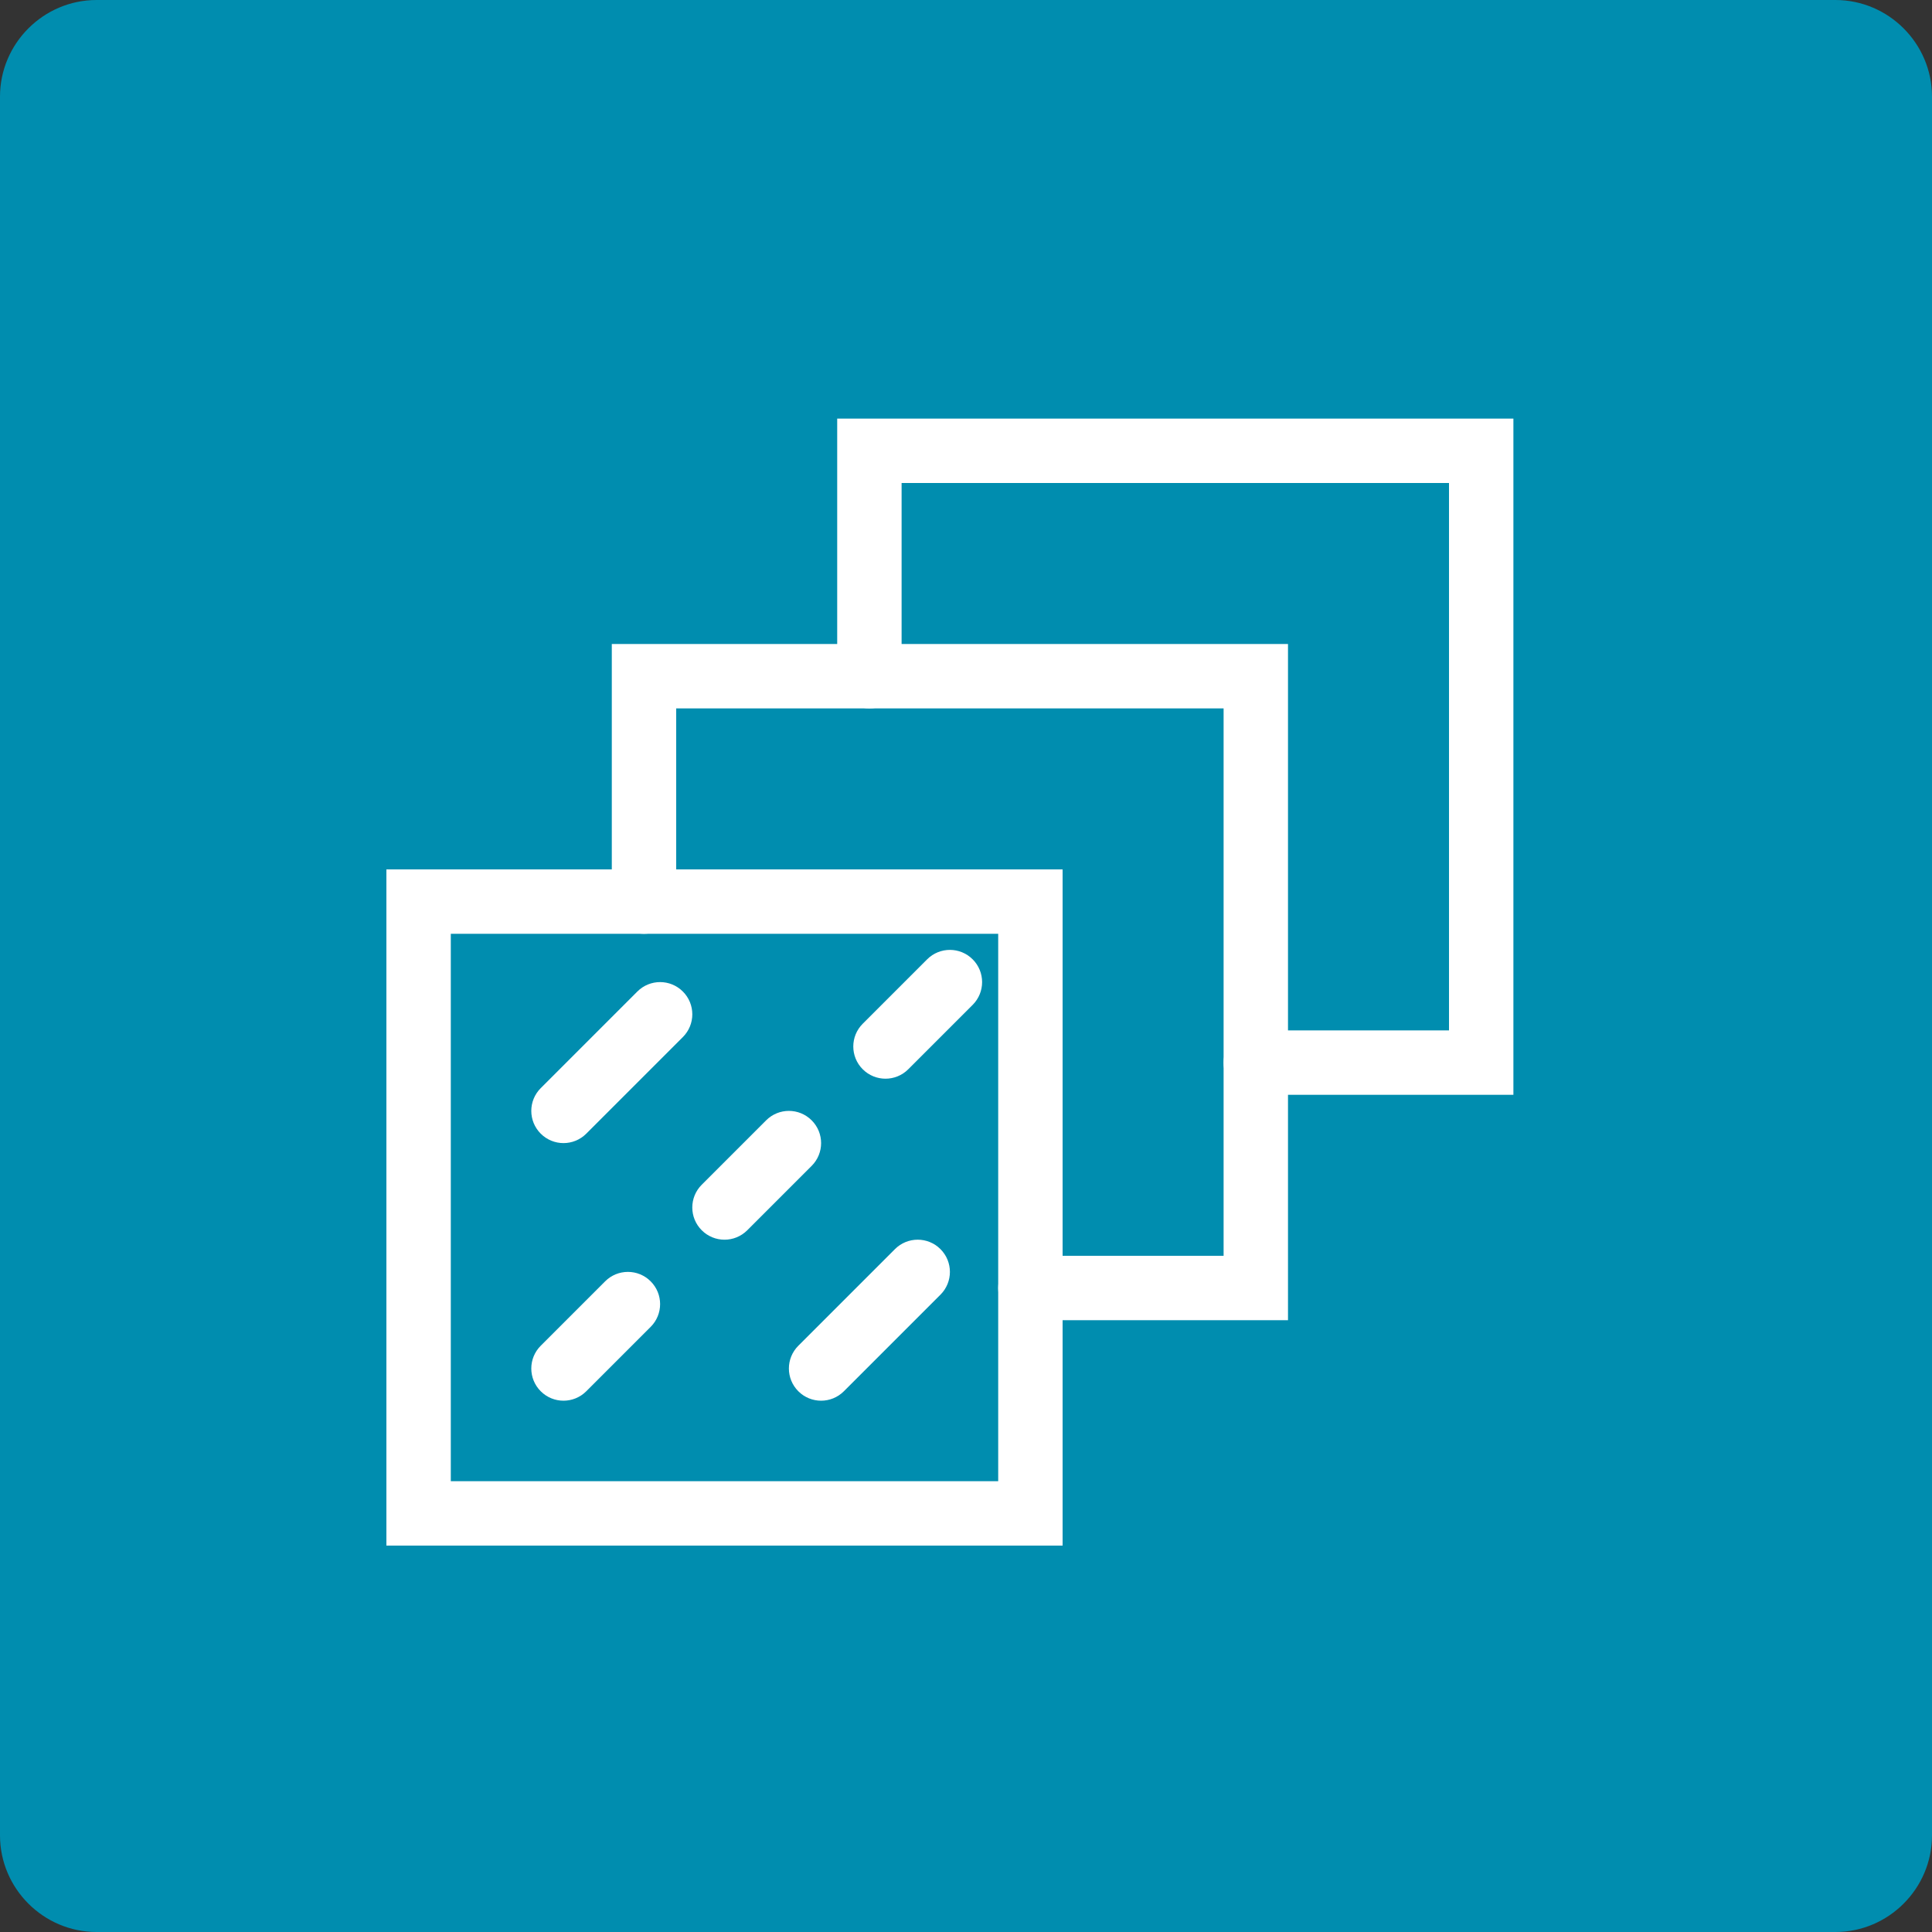 <?xml version="1.0" encoding="utf-8"?>
<!-- Generator: Adobe Illustrator 16.0.0, SVG Export Plug-In . SVG Version: 6.00 Build 0)  -->
<!DOCTYPE svg PUBLIC "-//W3C//DTD SVG 1.1//EN" "http://www.w3.org/Graphics/SVG/1.1/DTD/svg11.dtd">
<svg version="1.1" id="Layer_1" xmlns="http://www.w3.org/2000/svg" xmlns:xlink="http://www.w3.org/1999/xlink" x="0px" y="0px"
	 width="60px" height="60px" viewBox="0 0 60 60" enable-background="new 0 0 60 60" xml:space="preserve">
<rect x="0" y="0" width="60" height="60" fill="#333333" stroke="none"/>
<g>
	<g>
		<path fill="#008DAF" d="M60,57c0,1.65-1.35,3-3,3H3c-1.65,0-3-1.35-3-3V3c0-1.65,1.35-3,3-3h54c1.65,0,3,1.35,3,3V57z"/>
	</g>
</g>
<g>
	<g>
		<path fill="#FFFFFF" d="M33,48H12V27h21V48z M14,46h17V29H14V46z"/>
	</g>
	<g>
		<path fill="#FFFFFF" d="M40,41h-8c-0.553,0-1-0.447-1-1s0.447-1,1-1h6V22H21v6c0,0.552-0.448,1-1,1s-1-0.448-1-1v-8h21V41z"/>
	</g>
	<g>
		<path fill="#FFFFFF" d="M47,34h-8c-0.553,0-1-0.447-1-1s0.447-1,1-1h6V15H28v6c0,0.552-0.448,1-1,1s-1-0.448-1-1v-8h21V34z"/>
	</g>
	<g>
		<path fill="#FFFFFF" d="M17.5,35.5c-0.256,0-0.512-0.098-0.707-0.293c-0.391-0.391-0.391-1.023,0-1.414l3-3
			c0.391-0.391,1.023-0.391,1.414,0s0.391,1.023,0,1.414l-3,3C18.012,35.402,17.756,35.5,17.5,35.5z"/>
	</g>
	<g>
		<path fill="#FFFFFF" d="M25.5,43.5c-0.256,0-0.512-0.098-0.707-0.293c-0.391-0.391-0.391-1.023,0-1.414l3-3
			c0.391-0.391,1.023-0.391,1.414,0s0.391,1.023,0,1.414l-3,3C26.012,43.402,25.756,43.5,25.5,43.5z"/>
	</g>
	<g>
		<path fill="#FFFFFF" d="M17.5,43.5c-0.256,0-0.512-0.098-0.707-0.293c-0.391-0.391-0.391-1.023,0-1.414l2-2
			c0.391-0.391,1.023-0.391,1.414,0s0.391,1.023,0,1.414l-2,2C18.012,43.402,17.756,43.5,17.5,43.5z"/>
	</g>
	<g>
		<path fill="#FFFFFF" d="M22.5,38.5c-0.256,0-0.512-0.098-0.707-0.293c-0.391-0.391-0.391-1.023,0-1.414l2-2
			c0.391-0.391,1.023-0.391,1.414,0s0.391,1.023,0,1.414l-2,2C23.012,38.402,22.756,38.5,22.5,38.5z"/>
	</g>
	<g>
		<path fill="#FFFFFF" d="M27.5,33.5c-0.256,0-0.512-0.098-0.707-0.293c-0.391-0.391-0.391-1.023,0-1.414l2-2
			c0.391-0.391,1.023-0.391,1.414,0s0.391,1.023,0,1.414l-2,2C28.012,33.402,27.756,33.5,27.5,33.5z"/>
	</g>
</g>
</svg>
